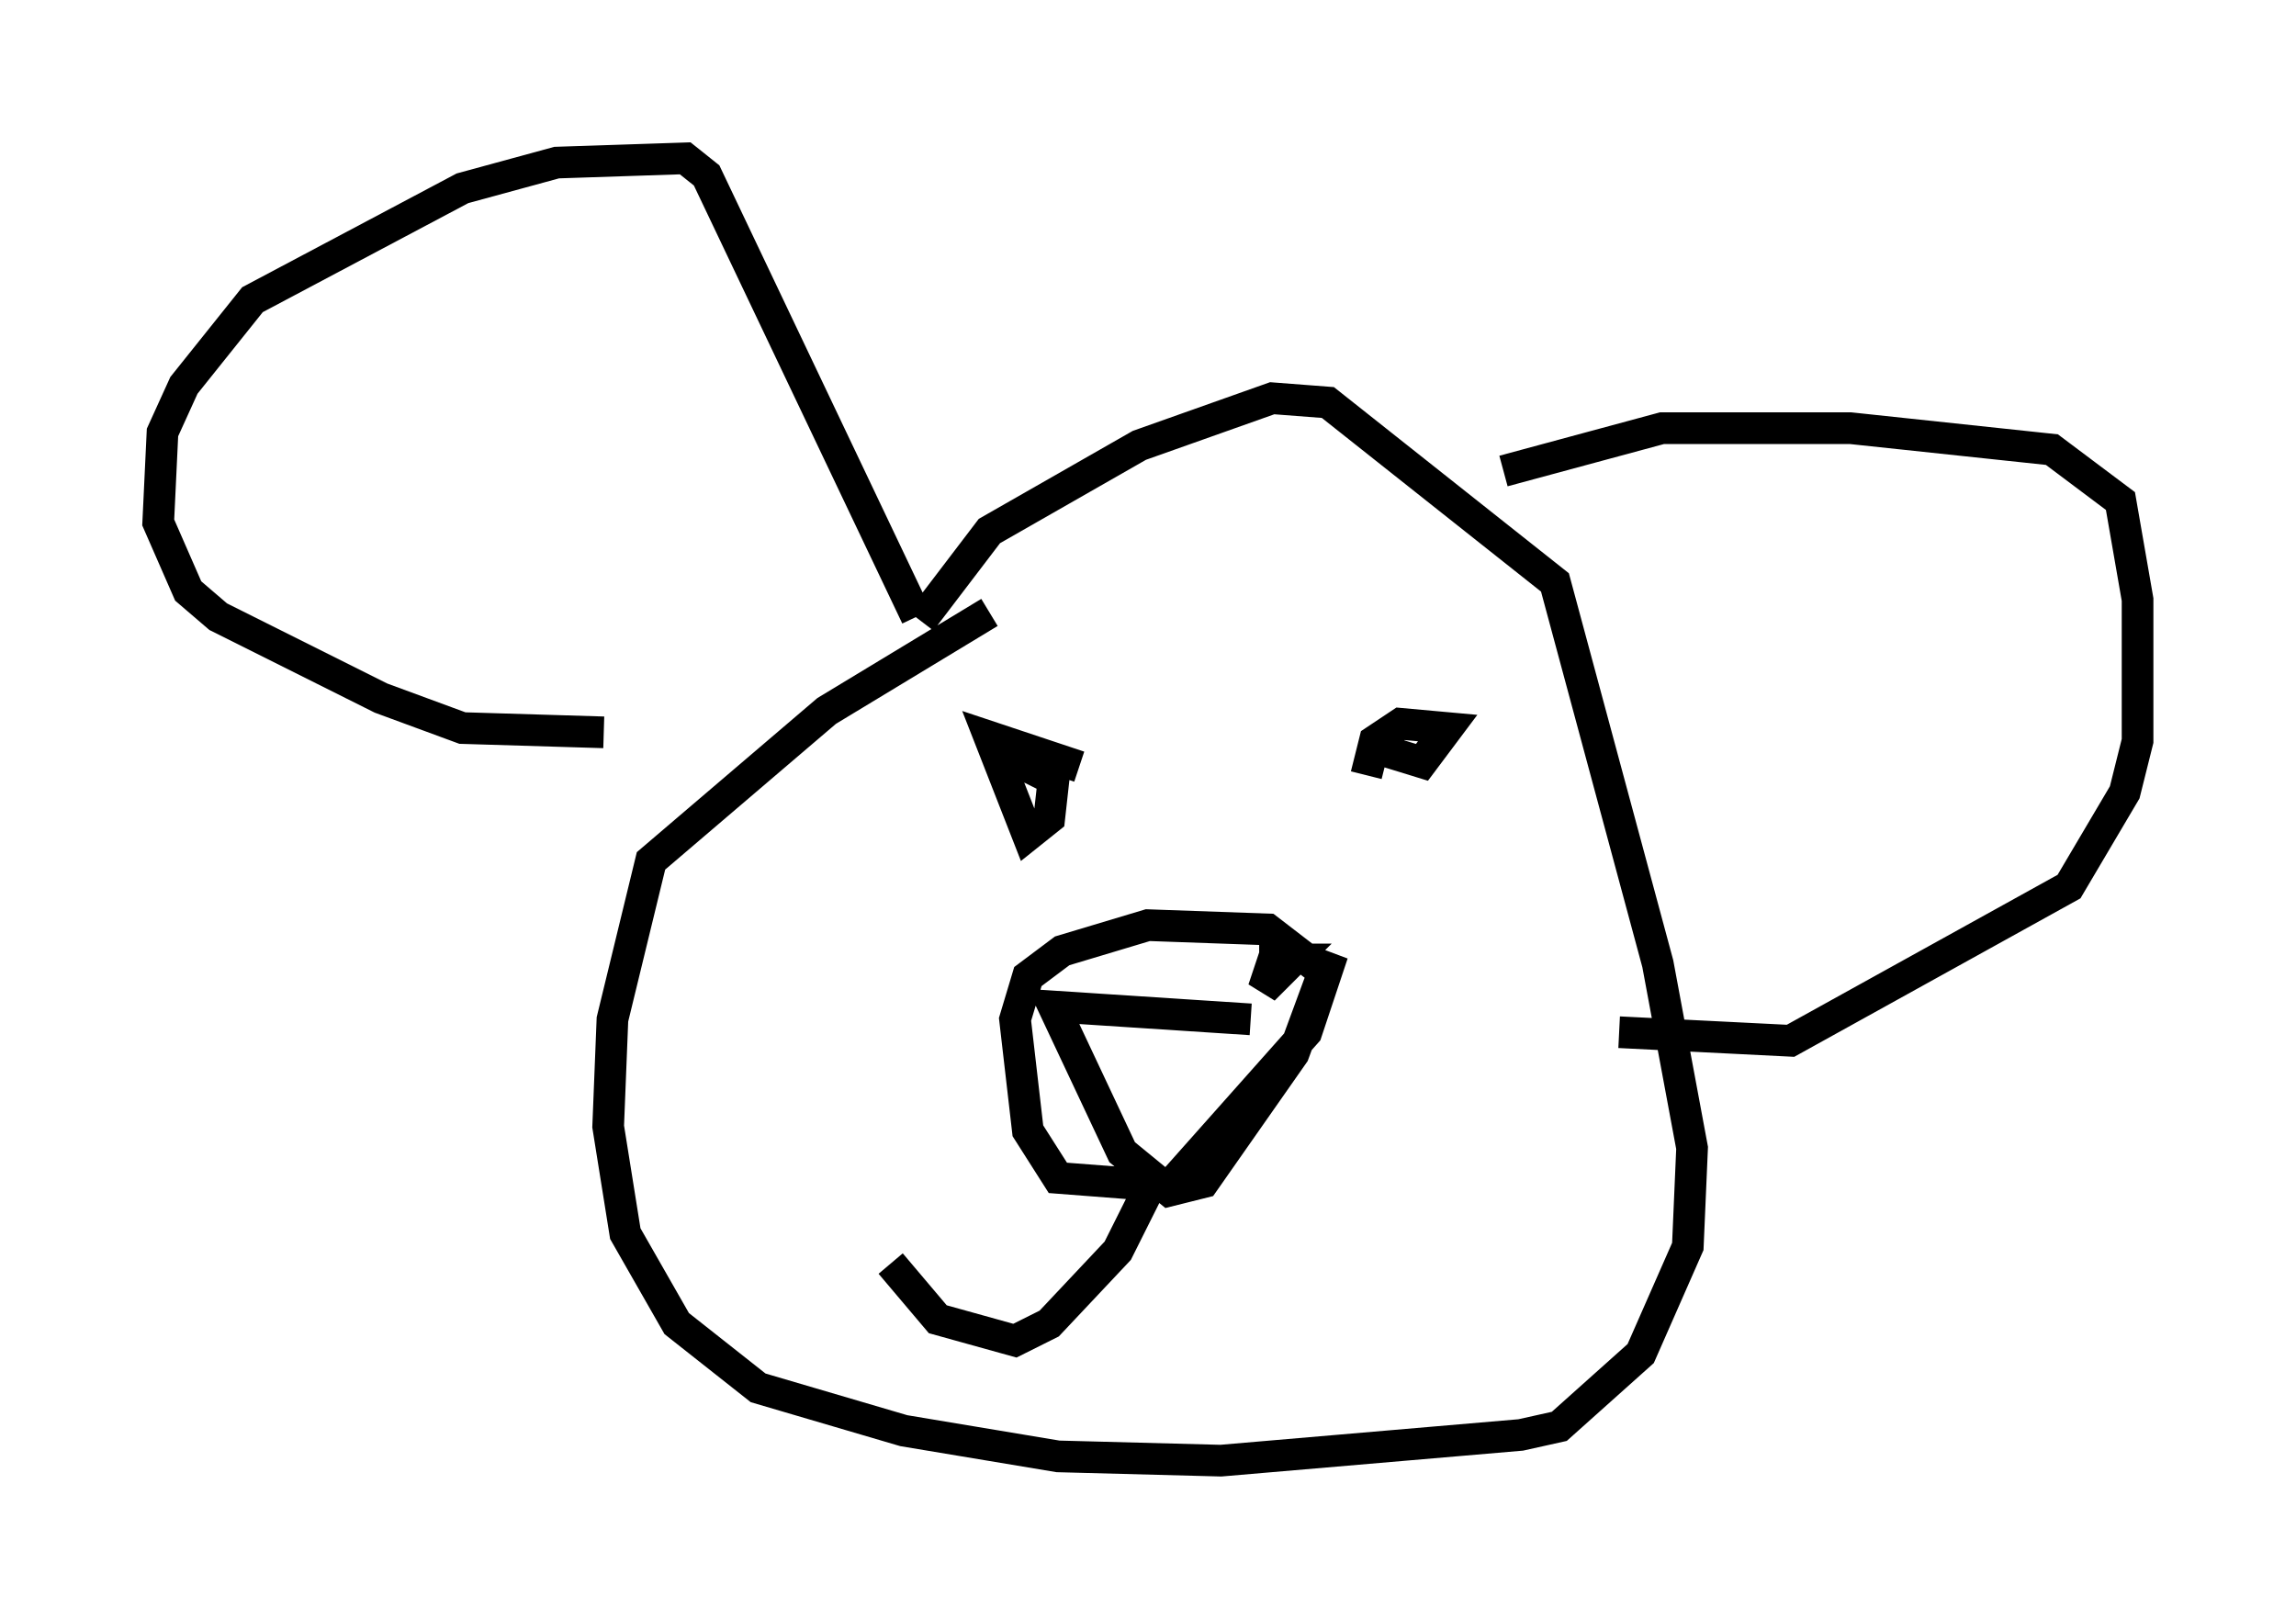 <?xml version="1.0" encoding="utf-8" ?>
<svg baseProfile="full" height="51.136" version="1.1" width="72.516" xmlns="http://www.w3.org/2000/svg" xmlns:ev="http://www.w3.org/2001/xml-events" xmlns:xlink="http://www.w3.org/1999/xlink"><defs /><rect fill="white" height="51.136" width="72.516" x="0" y="0" /><path d="M33.416, 18.938 m-2.165, 0.406 l-5.142, 3.112 -5.548, 4.736 l-1.218, 5.007 -0.135, 3.383 l0.541, 3.383 1.624, 2.842 l2.571, 2.03 4.601, 1.353 l4.871, 0.812 5.142, 0.135 l9.472, -0.812 1.218, -0.271 l2.571, -2.3 1.488, -3.383 l0.135, -3.112 -1.083, -5.819 l-3.248, -12.043 -7.172, -5.683 l-1.759, -0.135 -4.195, 1.488 l-4.736, 2.706 -2.165, 2.842 m-0.135, -0.135 l0.0, 0.0 m0.0, 0.0 l-6.631, -13.938 -0.677, -0.541 l-4.059, 0.135 -2.977, 0.812 l-6.631, 3.518 -2.165, 2.706 l-0.677, 1.488 -0.135, 2.842 l0.947, 2.165 0.947, 0.812 l5.142, 2.571 2.571, 0.947 l4.465, 0.135 m28.416, -8.254 l5.007, -1.353 5.954, 0.0 l6.36, 0.677 2.165, 1.624 l0.541, 3.112 0.0, 4.465 l-0.406, 1.624 -1.759, 2.977 l-8.796, 4.871 -5.413, -0.271 m-11.637, -0.406 l-6.225, -0.406 2.165, 4.601 l1.488, 1.218 1.083, -0.271 l2.842, -4.059 0.947, -2.571 l-1.759, -1.353 -3.789, -0.135 l-2.706, 0.812 -1.083, 0.812 l-0.406, 1.353 0.406, 3.518 l0.947, 1.488 3.518, 0.271 l4.33, -4.871 0.677, -2.03 l-1.083, -0.406 -0.677, 0.271 l-0.271, 0.812 0.947, -0.947 l-1.083, 0.0 m-5.683, -6.089 l-2.842, -0.947 1.218, 3.112 l0.677, -0.541 0.135, -1.218 l-1.083, -0.541 0.135, -0.271 m10.825, -0.271 l0.0, 0.0 m0.0, 0.0 l1.759, 0.541 0.812, -1.083 l-1.488, -0.135 -0.812, 0.541 l-0.271, 1.083 m-6.766, 12.855 l-1.083, 2.165 -2.165, 2.3 l-1.083, 0.541 -2.436, -0.677 l-1.488, -1.759 " fill="none" stroke="black" stroke-width="1" /></svg>